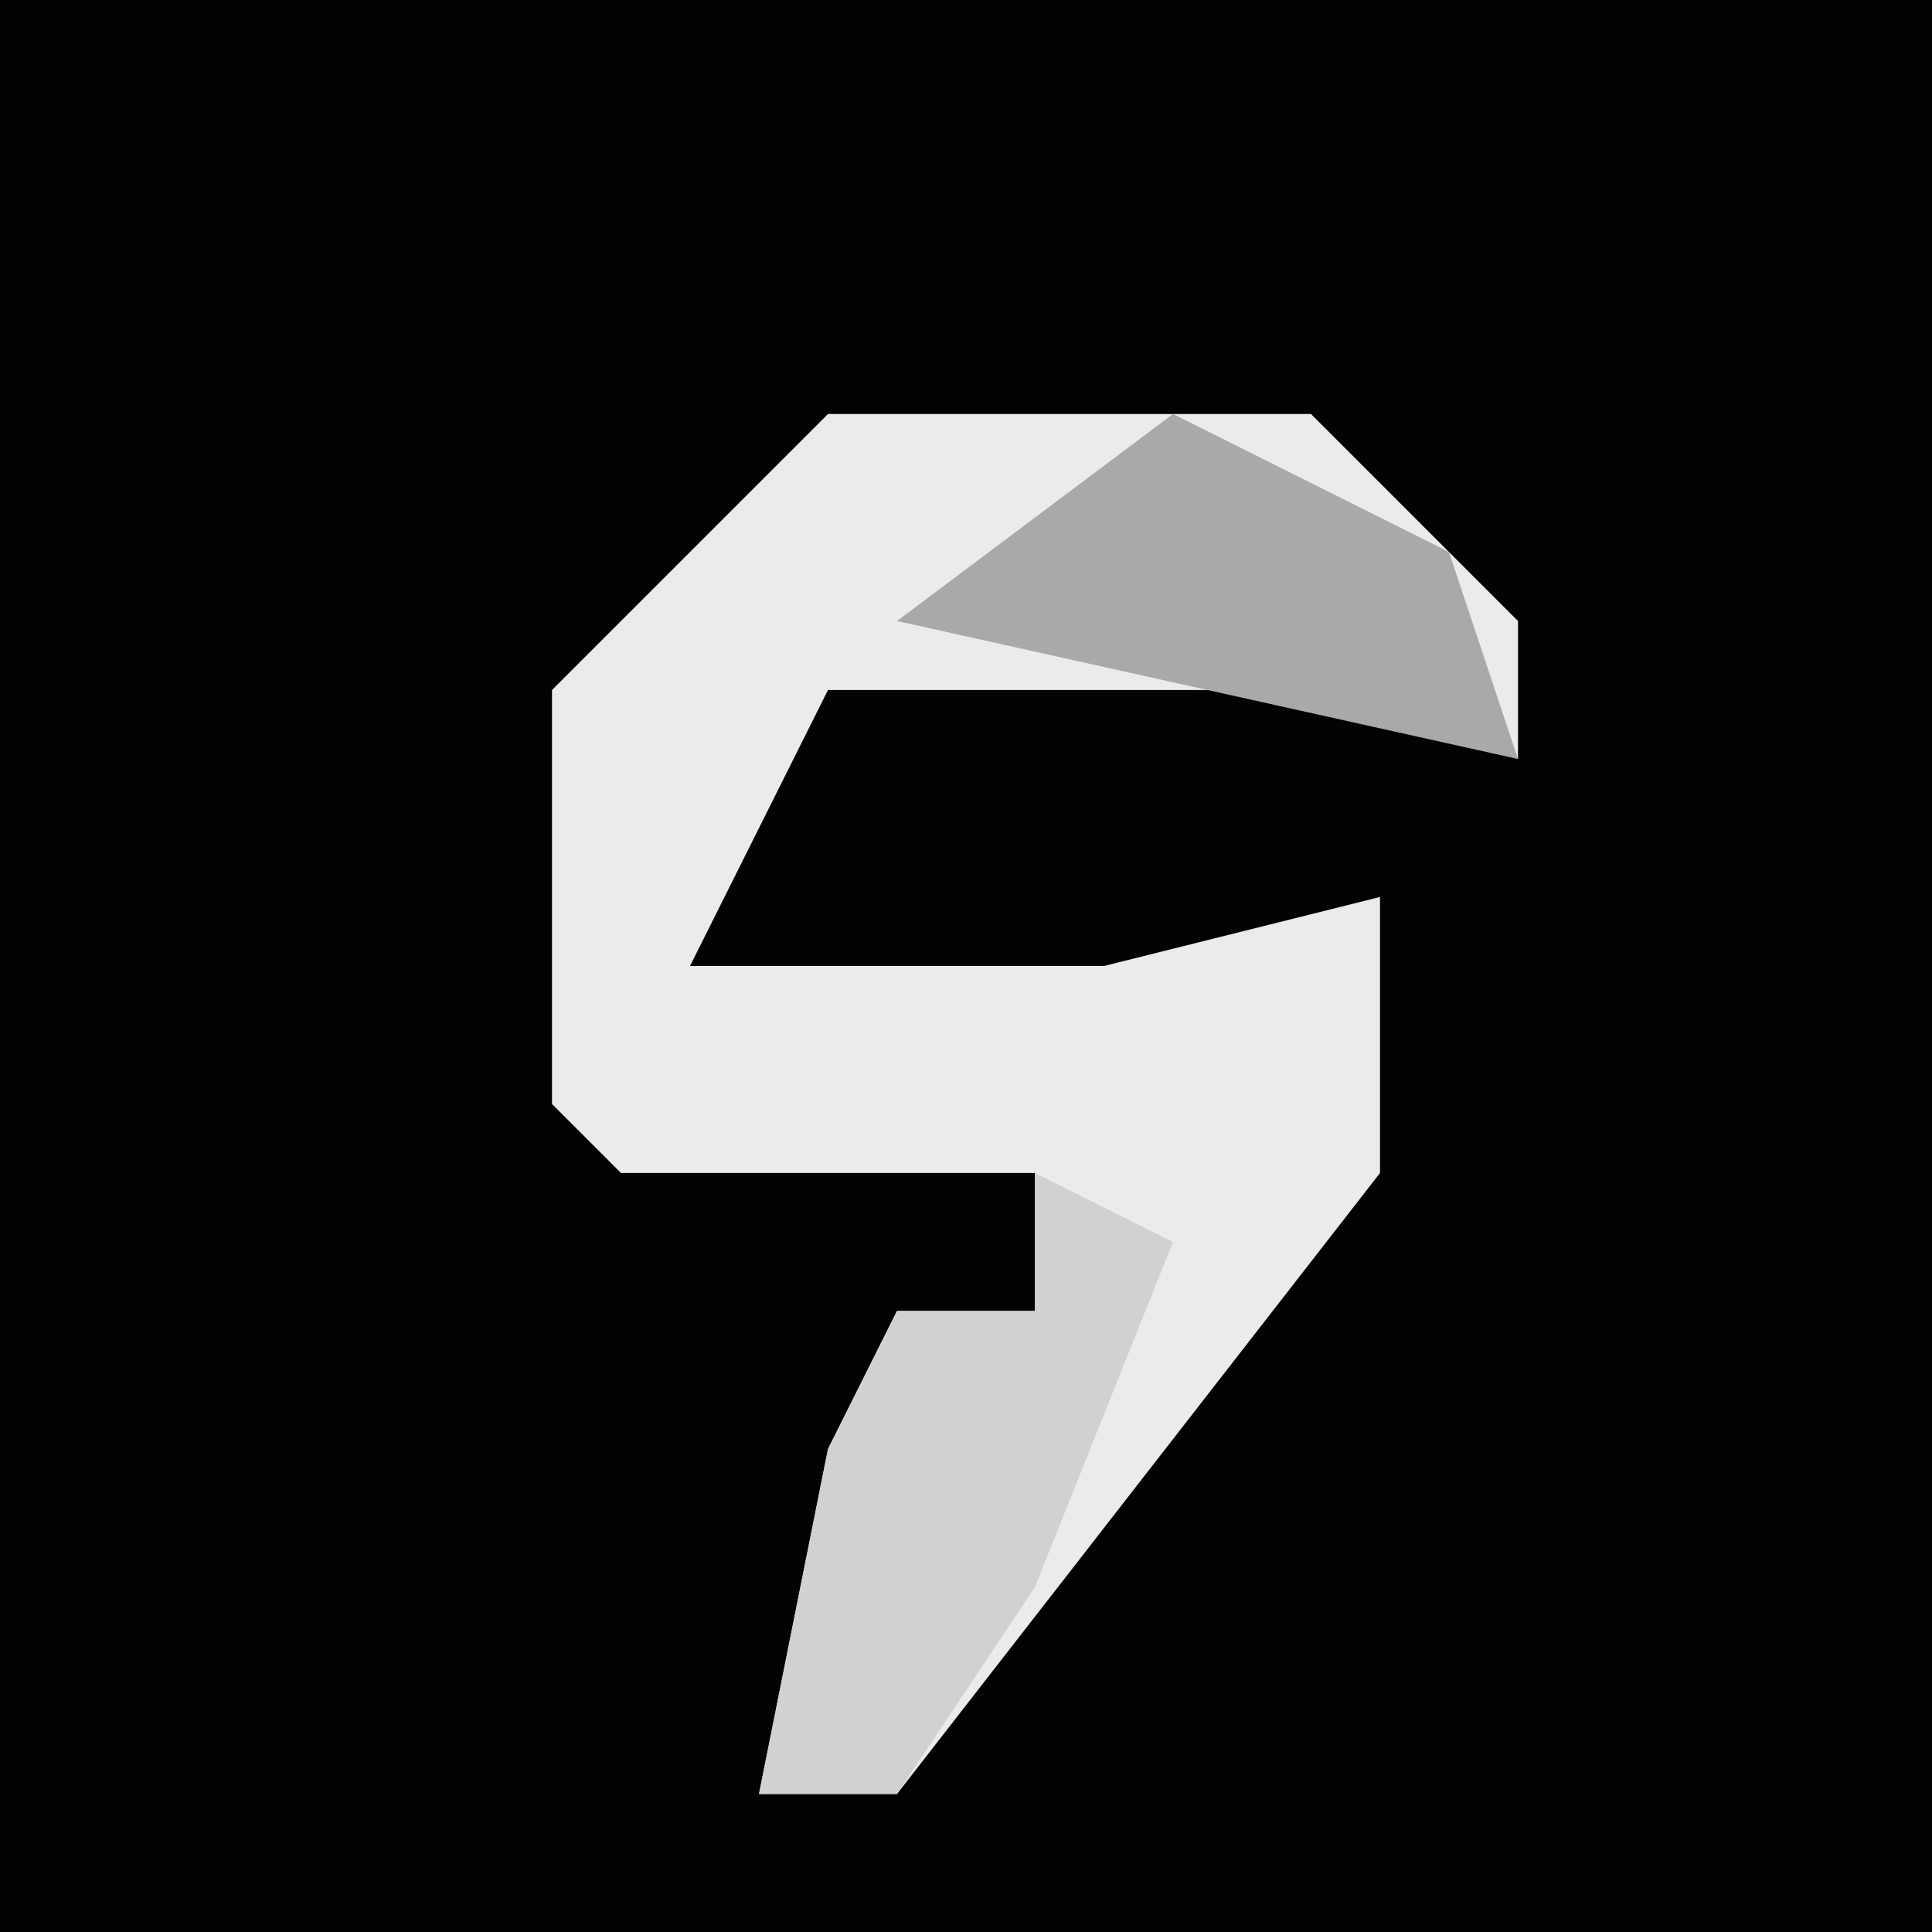 <?xml version="1.0" encoding="UTF-8"?>
<svg version="1.1" xmlns="http://www.w3.org/2000/svg" width="28" height="28">
<path d="M0,0 L28,0 L28,28 L0,28 Z " fill="#030303" transform="translate(0,0)"/>
<path d="M0,0 L7,0 L10,3 L10,5 L7,4 L0,4 L-2,8 L4,8 L8,7 L8,11 L1,20 L-1,20 L0,15 L1,13 L3,13 L3,11 L-3,11 L-4,10 L-4,4 Z " fill="#EBEBEB" transform="translate(12,6)"/>
<path d="M0,0 L2,1 L0,6 L-2,9 L-4,9 L-3,4 L-2,2 L0,2 Z " fill="#D1D1D1" transform="translate(15,17)"/>
<path d="M0,0 L4,2 L5,5 L-4,3 Z " fill="#A9A9A9" transform="translate(17,6)"/>
</svg>
